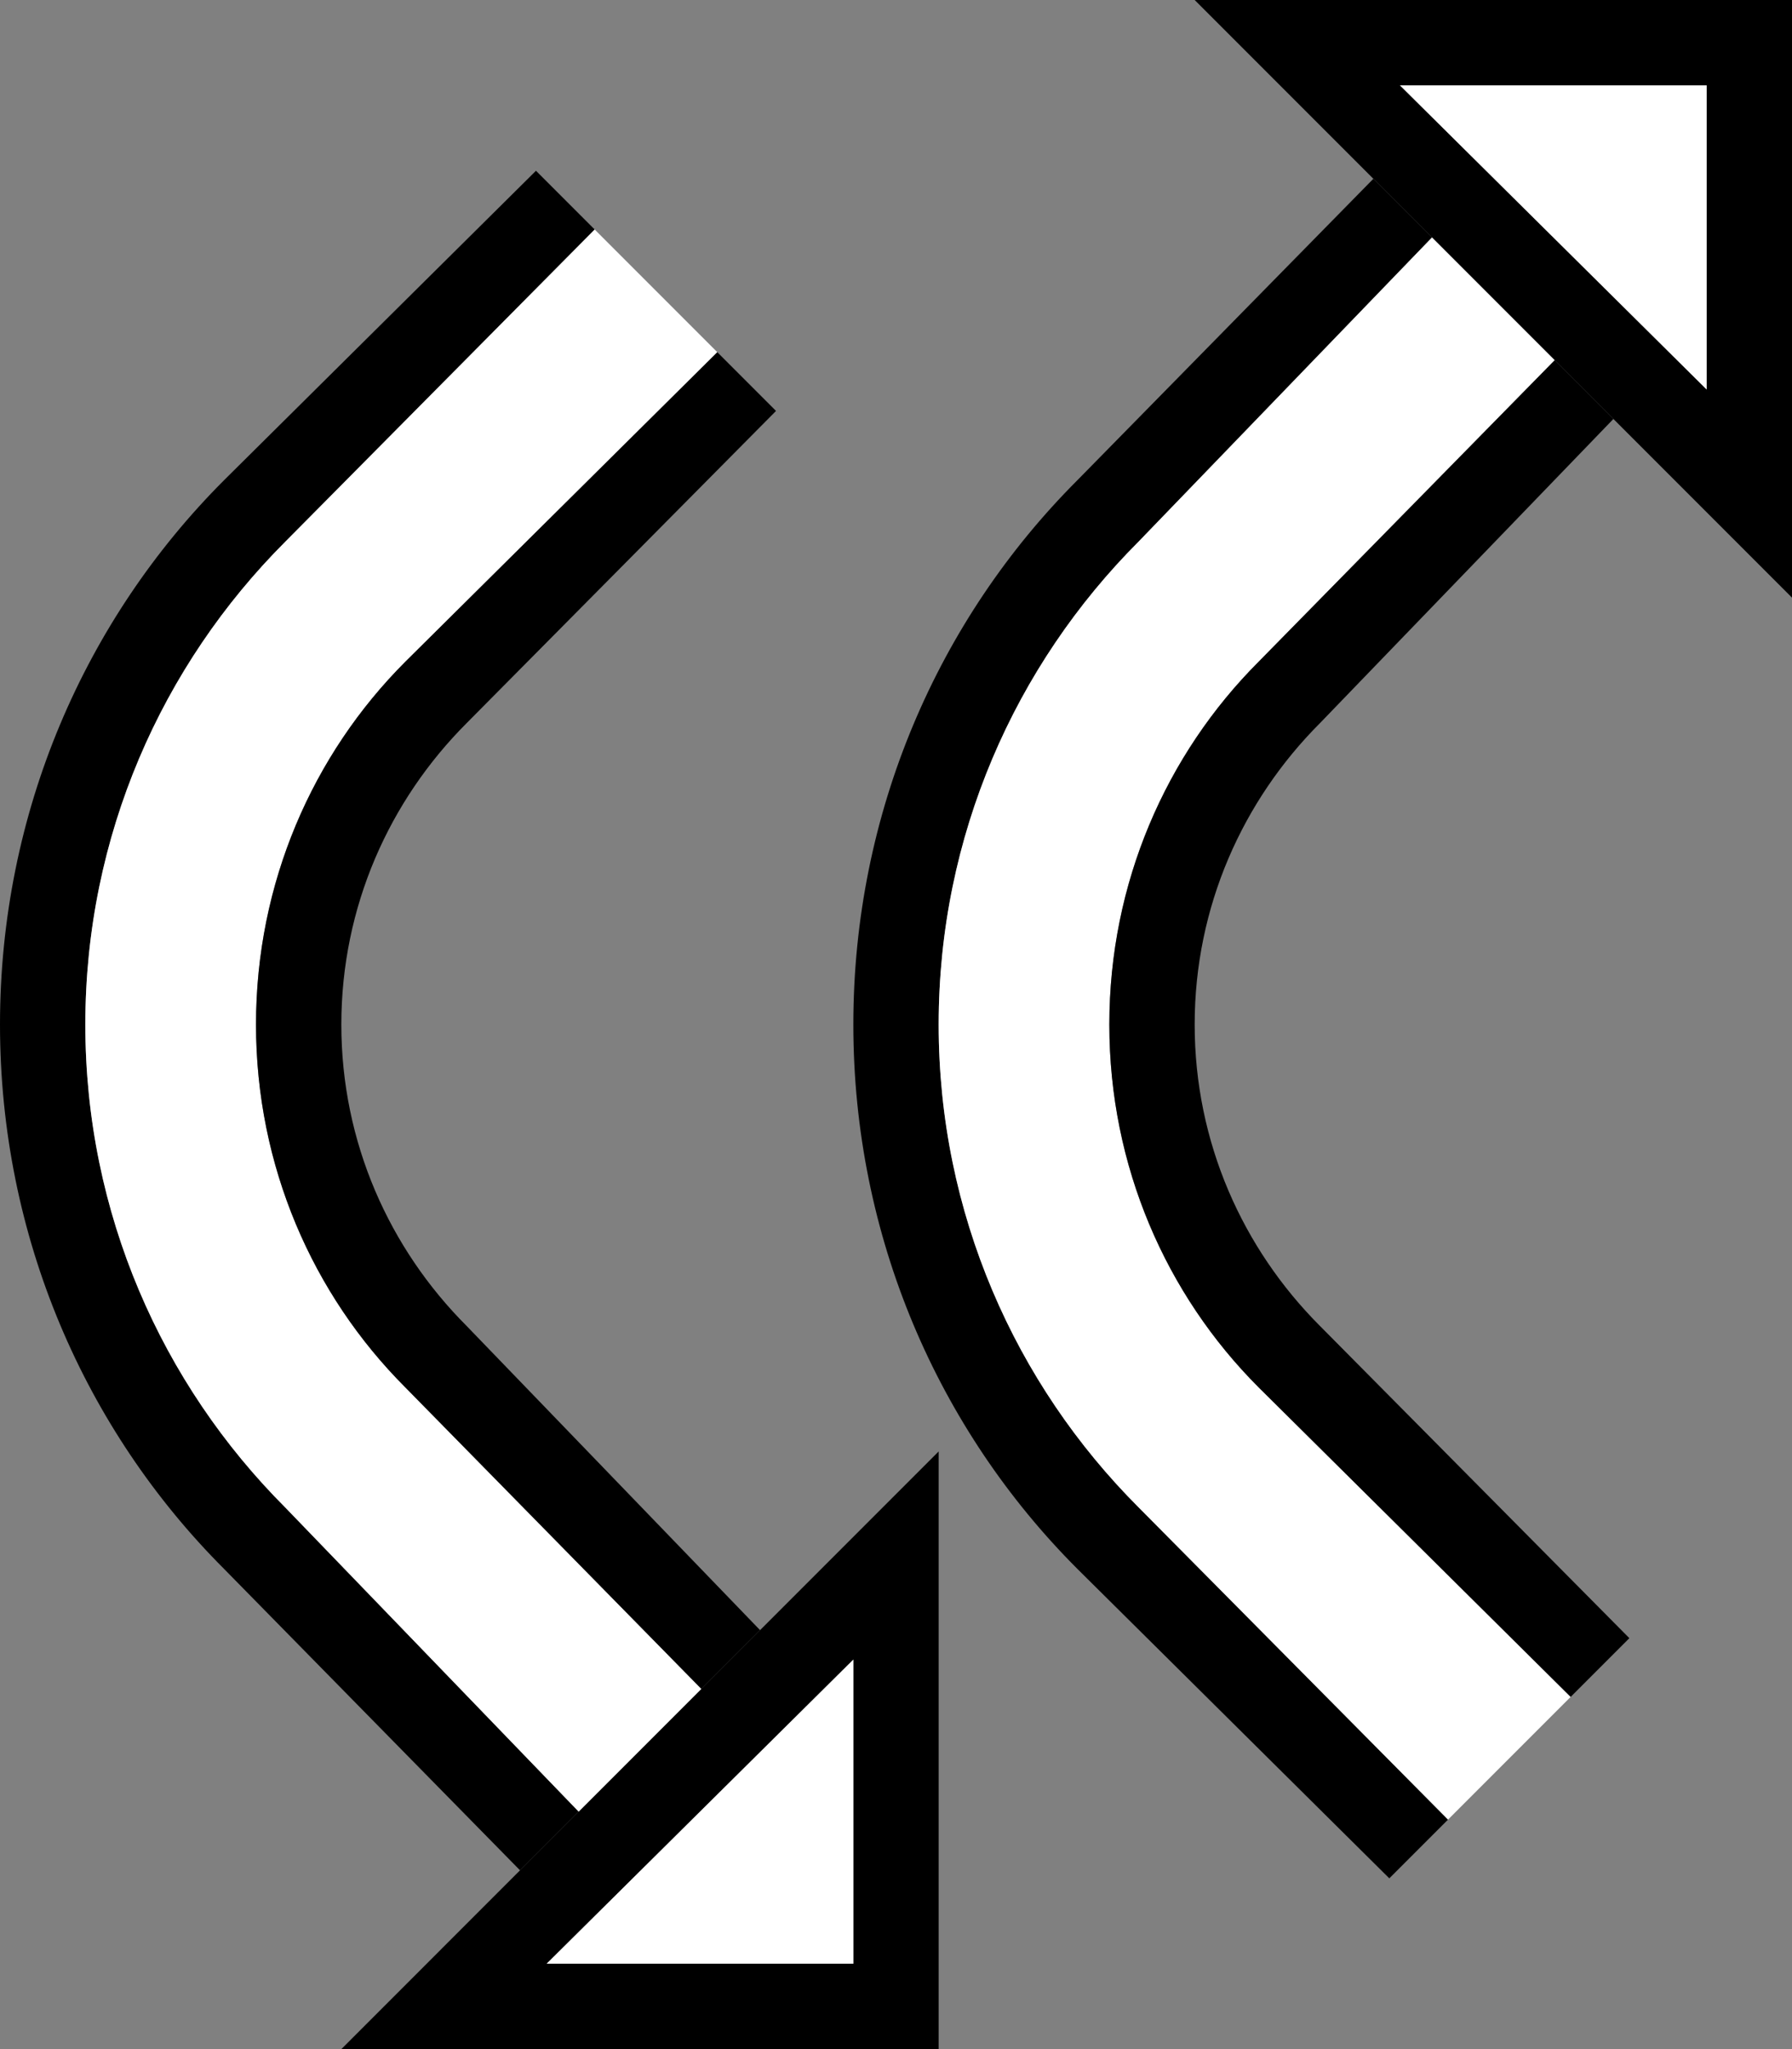 <?xml version="1.0" encoding="UTF-8" standalone="no"?>
<svg
   xmlns:dc="http://purl.org/dc/elements/1.1/"
   xmlns:cc="http://creativecommons.org/ns#"
   xmlns:rdf="http://www.w3.org/1999/02/22-rdf-syntax-ns#"
   xmlns:svg="http://www.w3.org/2000/svg"
   xmlns="http://www.w3.org/2000/svg"
   xmlns:sodipodi="http://sodipodi.sourceforge.net/DTD/sodipodi-0.dtd"
   xmlns:inkscape="http://www.inkscape.org/namespaces/inkscape"
   version="1.0"
   width="21"
   height="24"
   id="svg2"
   inkscape:version="0.47 r22583"
   sodipodi:docname="02-06-010-01-06-15.svg">
  <rect width="100%" height="100%" fill="#808080" stroke="none"/>
  <defs
     id="defs16">
    <inkscape:perspective
       sodipodi:type="inkscape:persp3d"
       inkscape:vp_x="0 : 23 : 1"
       inkscape:vp_y="0 : 1000 : 0"
       inkscape:vp_z="36 : 23 : 1"
       inkscape:persp3d-origin="18 : 15.333333 : 1"
       id="perspective18" />
  </defs>
  <sodipodi:namedview
     pagecolor="#ffffff"
     bordercolor="#666666"
     borderopacity="1"
     objecttolerance="10"
     gridtolerance="10"
     guidetolerance="10"
     inkscape:pageopacity="0"
     inkscape:pageshadow="2"
     inkscape:window-width="964"
     inkscape:window-height="721"
     id="namedview14"
     showgrid="true"
     inkscape:zoom="16.010846"
     inkscape:cx="10.503461"
     inkscape:cy="12.003955"
     inkscape:window-x="365"
     inkscape:window-y="0"
     inkscape:window-maximized="0"
     inkscape:current-layer="svg2"
     showborder="true">
    <inkscape:grid
       type="xygrid"
       id="grid2824"
       empspacing="5"
       visible="true"
       enabled="true"
       snapvisiblegridlinesonly="true" />
  </sodipodi:namedview>
  <path
     style="fill:#000000;fill-opacity:1;stroke:none"
     d="M 11 17 L 4 24 L 11 24 L 11 17 z M 10 19.438 L 10 23 L 6.406 23 L 10 19.438 z "
     id="path2964" />
  <path
     style="fill:#000000;fill-opacity:1;stroke:none"
     d="M 14 0 L 21 7 L 21 0 L 14 0 z M 16.406 1 L 20 1 L 20 4.562 L 16.406 1 z "
     id="path2867" />
  <path
     style="fill:#000000;fill-opacity:1;stroke:none"
     d="M 6.094,21.906 2.625,18.375 C 0.996,16.746 0,14.485 0,12 0,9.515 0.996,7.254 2.625,5.625 l 3.656,-3.625 0.688,0.688 -3.625,3.656 C 1.896,7.791 1,9.791 1,12 c 0,2.209 0.896,4.209 2.344,5.656 l 3.438,3.562 -0.688,0.688 z"
     id="path2904" />
  <path
     style="fill:#ffffff;fill-opacity:1;stroke:none"
     d="m 6.781,21.219 -3.438,-3.562 C 1.896,16.209 1,14.209 1,12 1,9.791 1.896,7.791 3.344,6.344 l 3.625,-3.656 1.438,1.438 -3.656,3.625 C 3.664,8.836 3,10.343 3,12 c 0,1.657 0.664,3.164 1.75,4.25 l 3.469,3.531 -1.438,1.438 z"
     id="path2906" />
  <path
     style="fill:#000000;fill-opacity:1;stroke:none"
     d="M 8.219,19.781 4.75,16.25 C 3.664,15.164 3,13.657 3,12 3,10.343 3.664,8.836 4.75,7.75 l 3.656,-3.625 0.688,0.688 -3.625,3.656 C 4.564,9.374 4,10.619 4,12 c 0,1.381 0.564,2.626 1.469,3.531 l 3.438,3.562 -0.688,0.688 z"
     id="path2917" />
  <path
     id="path2991"
     d="M 16.094,2.094 12.625,5.625 C 10.996,7.254 10,9.515 10,12 c 0,2.485 0.996,4.746 2.625,6.375 l 3.656,3.625 0.688,-0.688 -3.625,-3.656 C 11.896,16.209 11,14.209 11,12 11,9.791 11.896,7.791 13.344,6.344 l 3.438,-3.562 -0.688,-0.688 z"
     style="fill:#000000;fill-opacity:1;stroke:none" />
  <path
     id="path2993"
     d="m 16.781,2.781 -3.438,3.562 C 11.896,7.791 11,9.791 11,12 c 0,2.209 0.896,4.209 2.344,5.656 l 3.625,3.656 1.438,-1.438 L 14.75,16.25 C 13.664,15.164 13,13.657 13,12 13,10.343 13.664,8.836 14.75,7.75 l 3.469,-3.531 -1.438,-1.438 z"
     style="fill:#ffffff;fill-opacity:1;stroke:none" />
  <path
     id="path2995"
     d="M 18.219,4.219 14.75,7.75 C 13.664,8.836 13,10.343 13,12 c 0,1.657 0.664,3.164 1.75,4.25 l 3.656,3.625 0.688,-0.688 -3.625,-3.656 C 14.564,14.626 14,13.381 14,12 14,10.619 14.564,9.374 15.469,8.469 l 3.438,-3.562 -0.688,-0.688 z"
     style="fill:#000000;fill-opacity:1;stroke:none" />
  <path
     style="fill:#ffffff;fill-opacity:1;stroke:none"
     d="M 10 19.438 L 6.406 23 L 10 23 L 10 19.438 z "
     id="path3324" />
  <path
     style="fill:#ffffff;fill-opacity:1;stroke:none"
     d="M 16.406 1 L 20 4.562 L 20 1 L 16.406 1 z "
     id="path3326" />
</svg>
